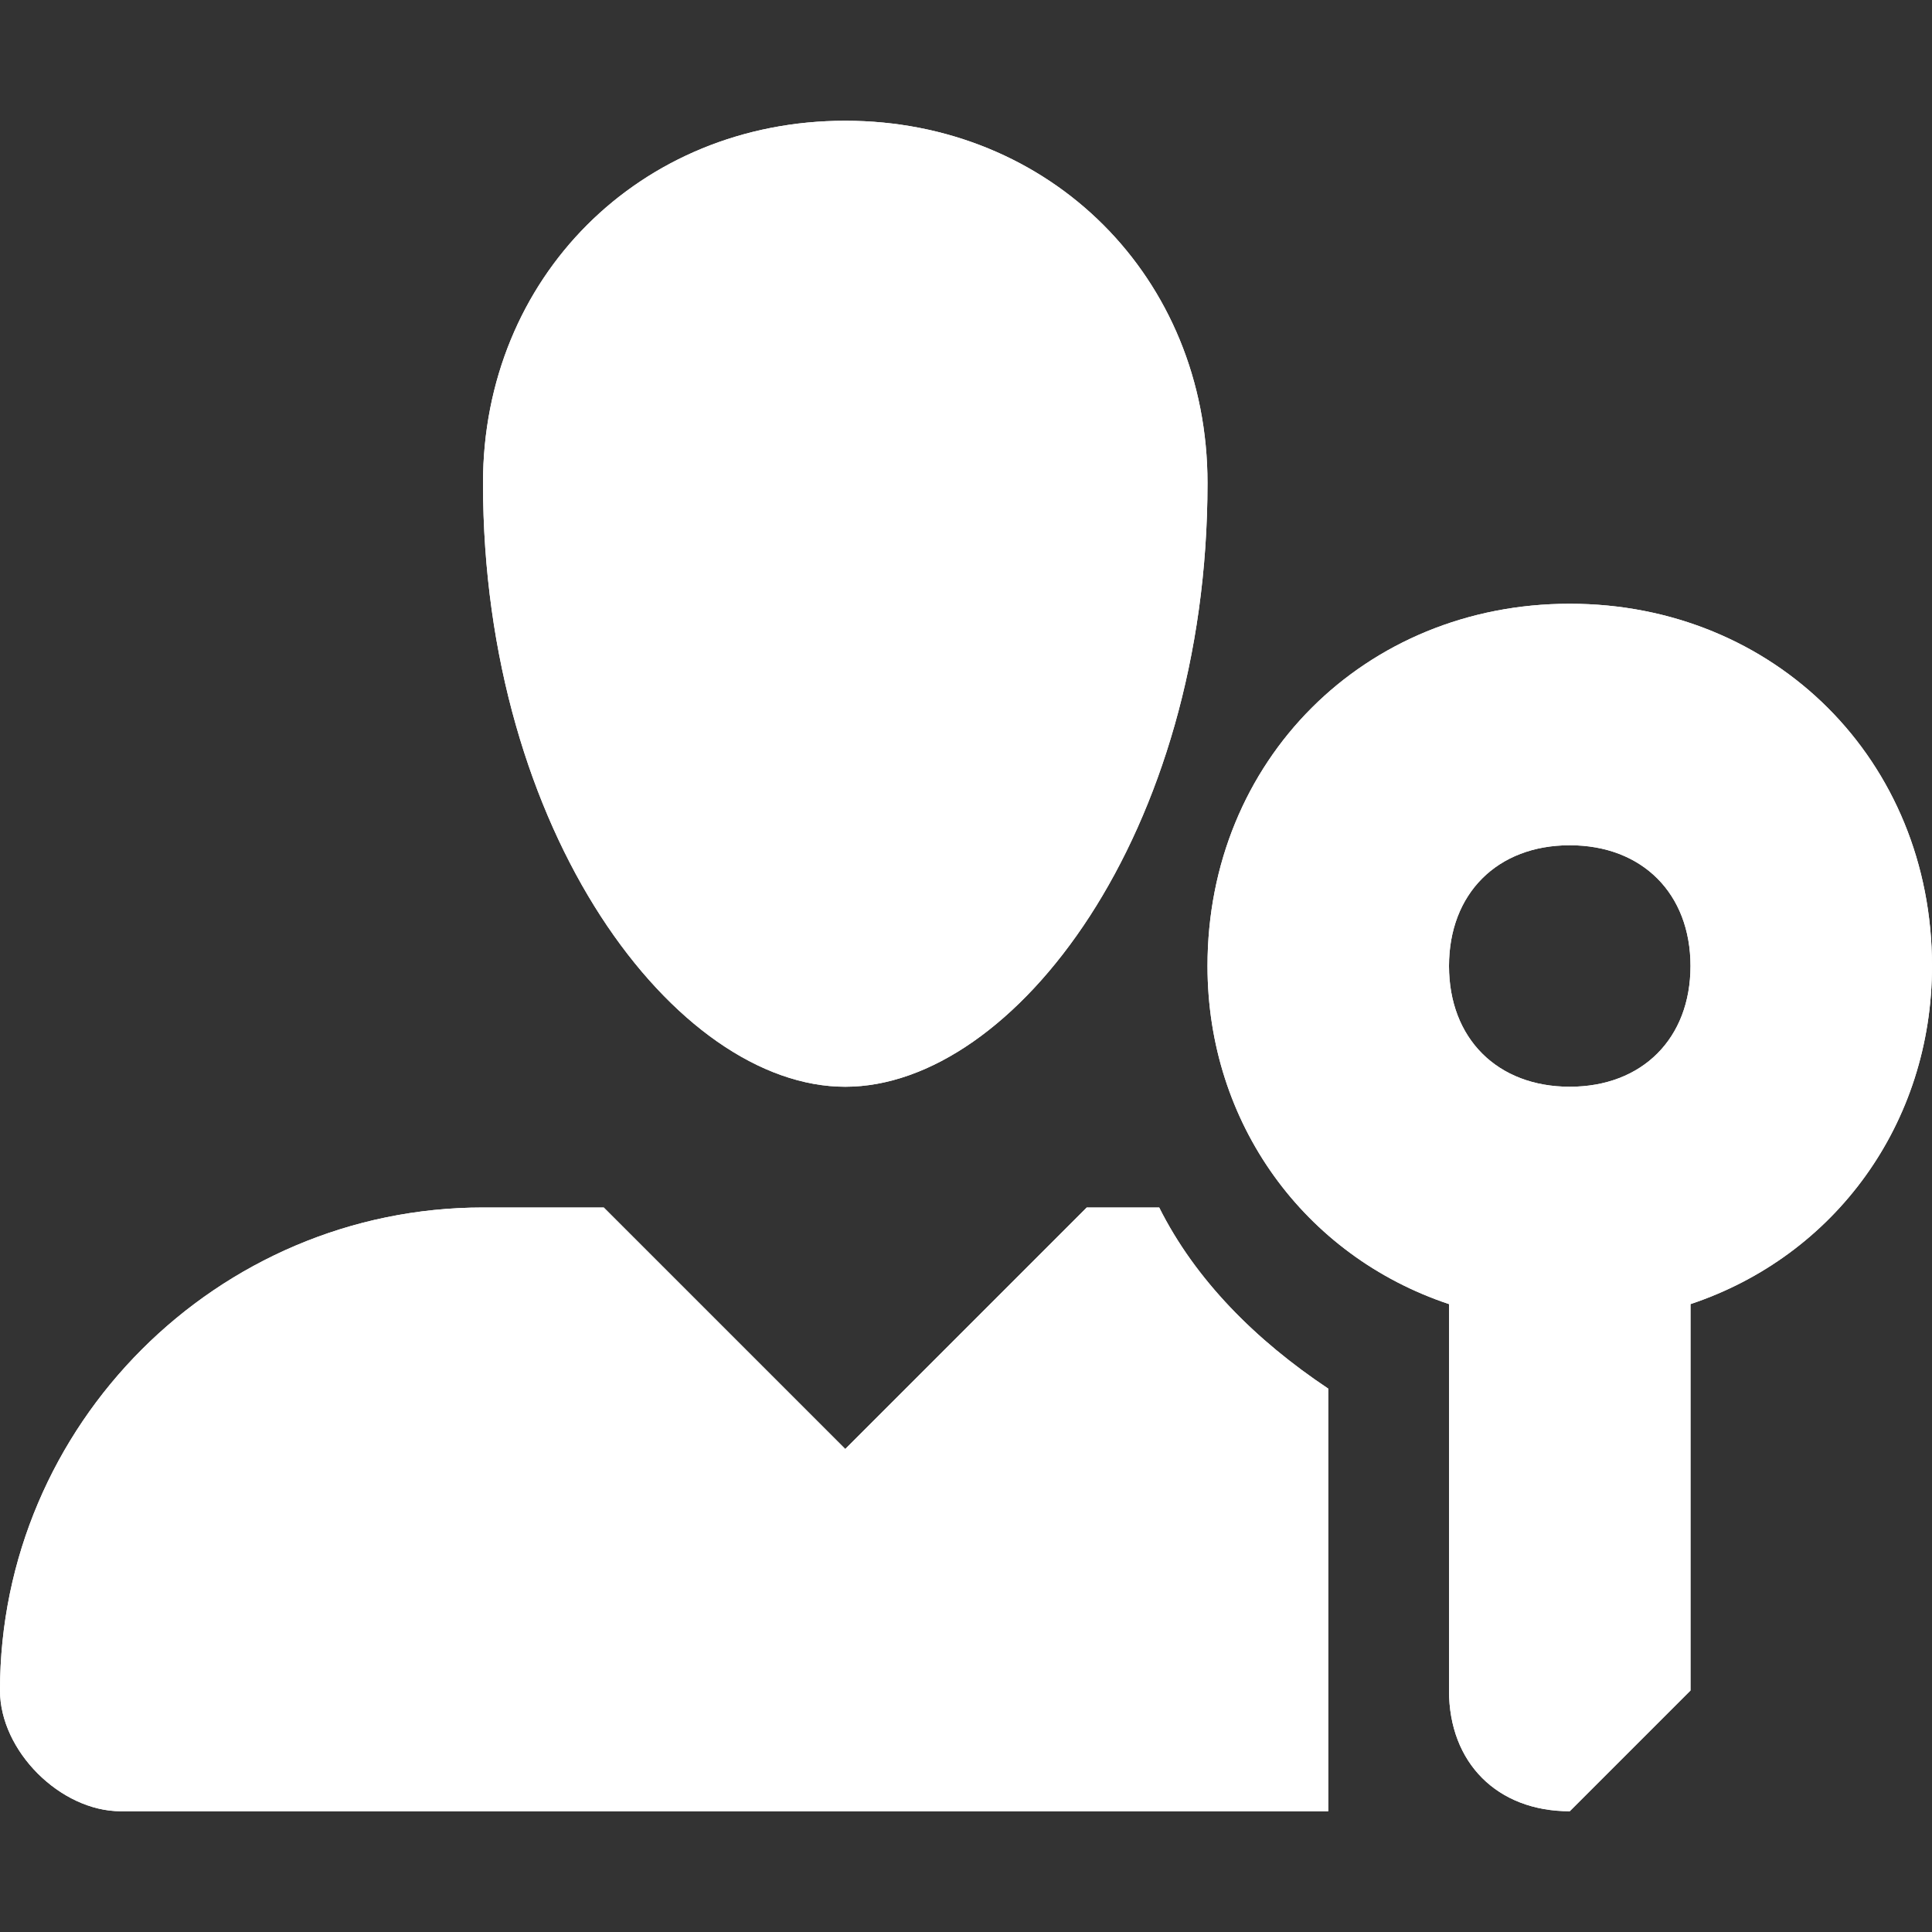<?xml version="1.0" encoding="utf-8"?>
<!-- Generator: Adobe Illustrator 19.1.1, SVG Export Plug-In . SVG Version: 6.00 Build 0)  -->
<svg version="1.1" id="Layer_1" xmlns="http://www.w3.org/2000/svg" xmlns:xlink="http://www.w3.org/1999/xlink" x="0px" y="0px"
	 viewBox="0 0 16 16" style="enable-background:new 0 0 16 16;" xml:space="preserve">
<rect x="0" y="0" width="16" height="16" fill="#333333" stroke="none"/>
<style type="text/css">
	.dx_white{fill:#FFFFFF;}
</style>
<g>
	<g>
		<path class="dx_white" d="M7,9c1.4,0,3-2.1,3-5c0-1.7-1.3-3-3-3S4,2.3,4,4C4,6.9,5.6,9,7,9z"/>
		<path class="dx_white" d="M9.6,10H9l-2,2l-2-2H4c-2.2,0-4,1.8-4,4c0,0.5,0.5,1,1,1h10v-3.5C10.4,11.1,9.9,10.6,9.6,10z"/>
		<path class="dx_white" d="M16,8c0-1.7-1.3-3-3-3s-3,1.3-3,3c0,1.3,0.8,2.4,2,2.8V14c0,0.6,0.4,1,1,1l1-1v-3.2
			C15.2,10.4,16,9.3,16,8z M13,7c0.6,0,1,0.4,1,1c0,0.6-0.4,1-1,1s-1-0.4-1-1C12,7.4,12.4,7,13,7z"/>
	</g>
	<g>
		<path class="dx_white" d="M7,9c1.4,0,3-2.1,3-5c0-1.7-1.3-3-3-3S4,2.3,4,4C4,6.9,5.6,9,7,9z"/>
		<path class="dx_white" d="M9.6,10H9l-2,2l-2-2H4c-2.2,0-4,1.8-4,4c0,0.5,0.5,1,1,1h10v-3.5C10.4,11.1,9.9,10.6,9.6,10z"/>
		<path class="dx_white" d="M16,8c0-1.7-1.3-3-3-3s-3,1.3-3,3c0,1.3,0.8,2.4,2,2.8V14c0,0.6,0.4,1,1,1l1-1v-3.2
			C15.2,10.4,16,9.3,16,8z M13,7c0.6,0,1,0.4,1,1c0,0.6-0.4,1-1,1s-1-0.4-1-1C12,7.4,12.4,7,13,7z"/>
	</g>
</g>
</svg>
